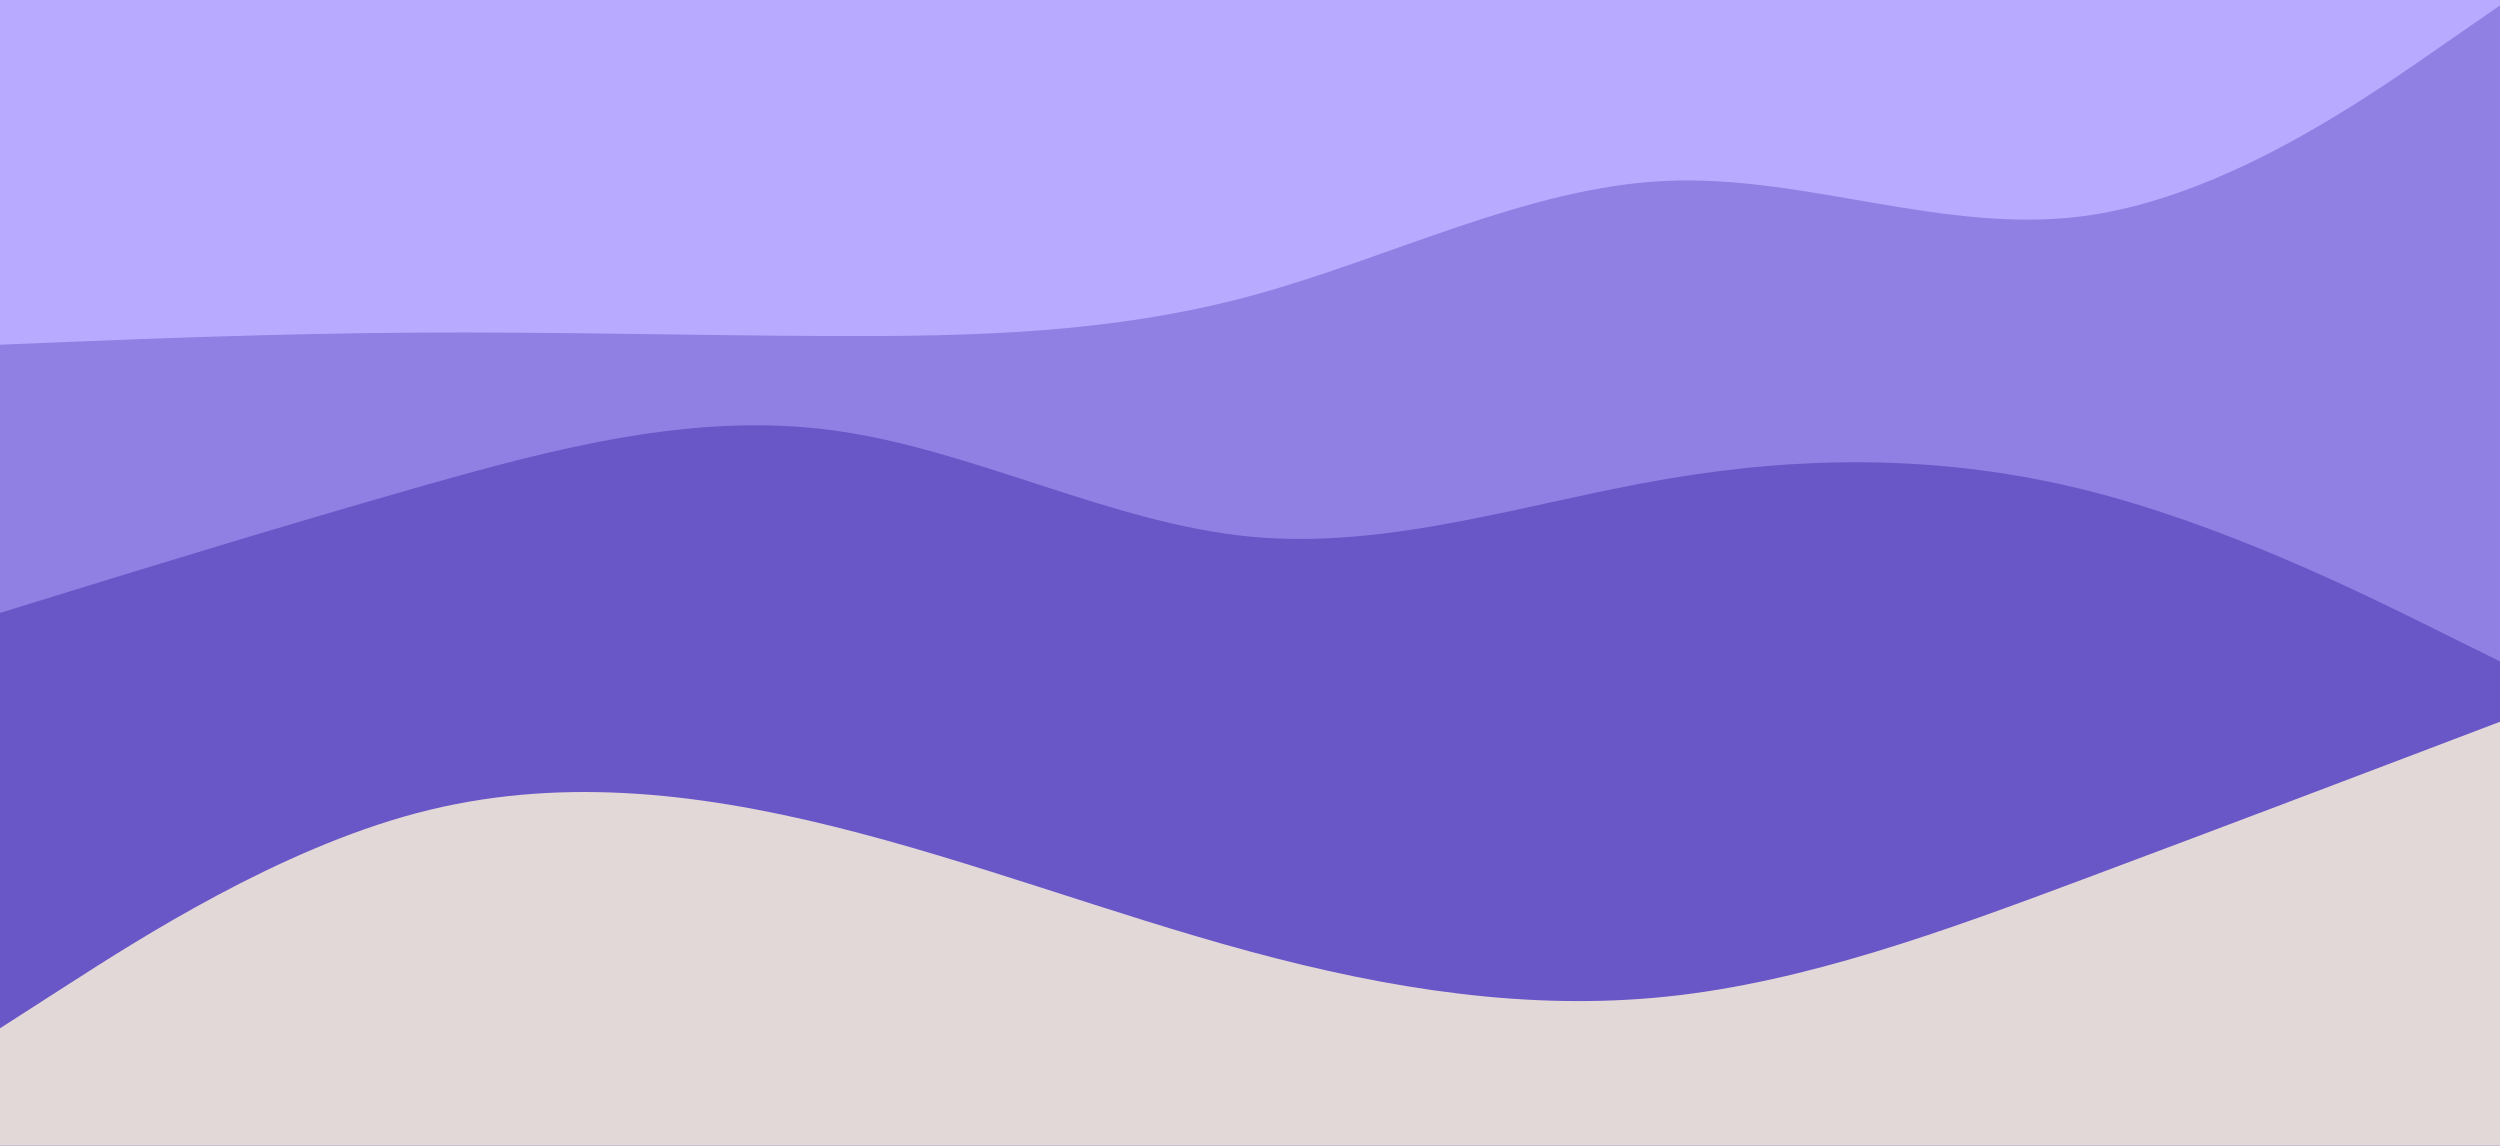 <svg xmlns="http://www.w3.org/2000/svg" width="100%" height="100%" viewBox="0 0 1920 880">
  <g transform="
          rotate(0 960 540) 
          translate(-0 -0)
          scale(1)
        ">
    <rect width="1920" height="880" fill="rgb(184, 171, 255)"></rect>
    <g transform="translate(0, 0)">
      <path fill="rgb(145, 128, 227)" fill-opacity="1"
        d="M0,264.707L53.333,262.556C106.667,260.405,213.333,256.103,320,255.436C426.667,254.769,533.333,257.737,640,258.071C746.667,258.405,853.333,256.104,960,227.387C1066.667,198.67,1173.333,143.537,1280,138.881C1386.667,134.225,1493.333,180.045,1600,166.002C1706.667,151.959,1813.333,78.052,1866.667,41.098L1920,4.145L1920,1080L1866.667,1080C1813.333,1080,1706.667,1080,1600,1080C1493.333,1080,1386.667,1080,1280,1080C1173.333,1080,1066.667,1080,960,1080C853.333,1080,746.667,1080,640,1080C533.333,1080,426.667,1080,320,1080C213.333,1080,106.667,1080,53.333,1080L0,1080Z">
      </path>
    </g>
    <g transform="translate(0, 270)">
      <path fill="rgb(105, 86, 199)" fill-opacity="1"
        d="M0,200.718L53.333,184.276C106.667,167.835,213.333,134.953,320,104.517C426.667,74.081,533.333,46.091,640,60.539C746.667,74.987,853.333,131.872,960,142.129C1066.667,152.386,1173.333,116.015,1280,97.811C1386.667,79.606,1493.333,79.568,1600,105.956C1706.667,132.344,1813.333,185.158,1866.667,211.565L1920,237.972L1920,810L1866.667,810C1813.333,810,1706.667,810,1600,810C1493.333,810,1386.667,810,1280,810C1173.333,810,1066.667,810,960,810C853.333,810,746.667,810,640,810C533.333,810,426.667,810,320,810C213.333,810,106.667,810,53.333,810L0,810Z">
      </path>
    </g>
    <g transform="translate(0, 540)">
      <path fill="#e2d8d8" fill-opacity="1"
        d="M0,249.72L53.333,215.464C106.667,181.208,213.333,112.697,320,84.467C426.667,56.237,533.333,68.289,640,94.704C746.667,121.12,853.333,161.899,960,190.747C1066.667,219.596,1173.333,236.513,1280,225.386C1386.667,214.259,1493.333,175.089,1600,135.235C1706.667,95.38,1813.333,54.842,1866.667,34.573L1920,14.304L1920,540L1866.667,540C1813.333,540,1706.667,540,1600,540C1493.333,540,1386.667,540,1280,540C1173.333,540,1066.667,540,960,540C853.333,540,746.667,540,640,540C533.333,540,426.667,540,320,540C213.333,540,106.667,540,53.333,540L0,540Z">
      </path>
    </g>
  </g>
</svg>